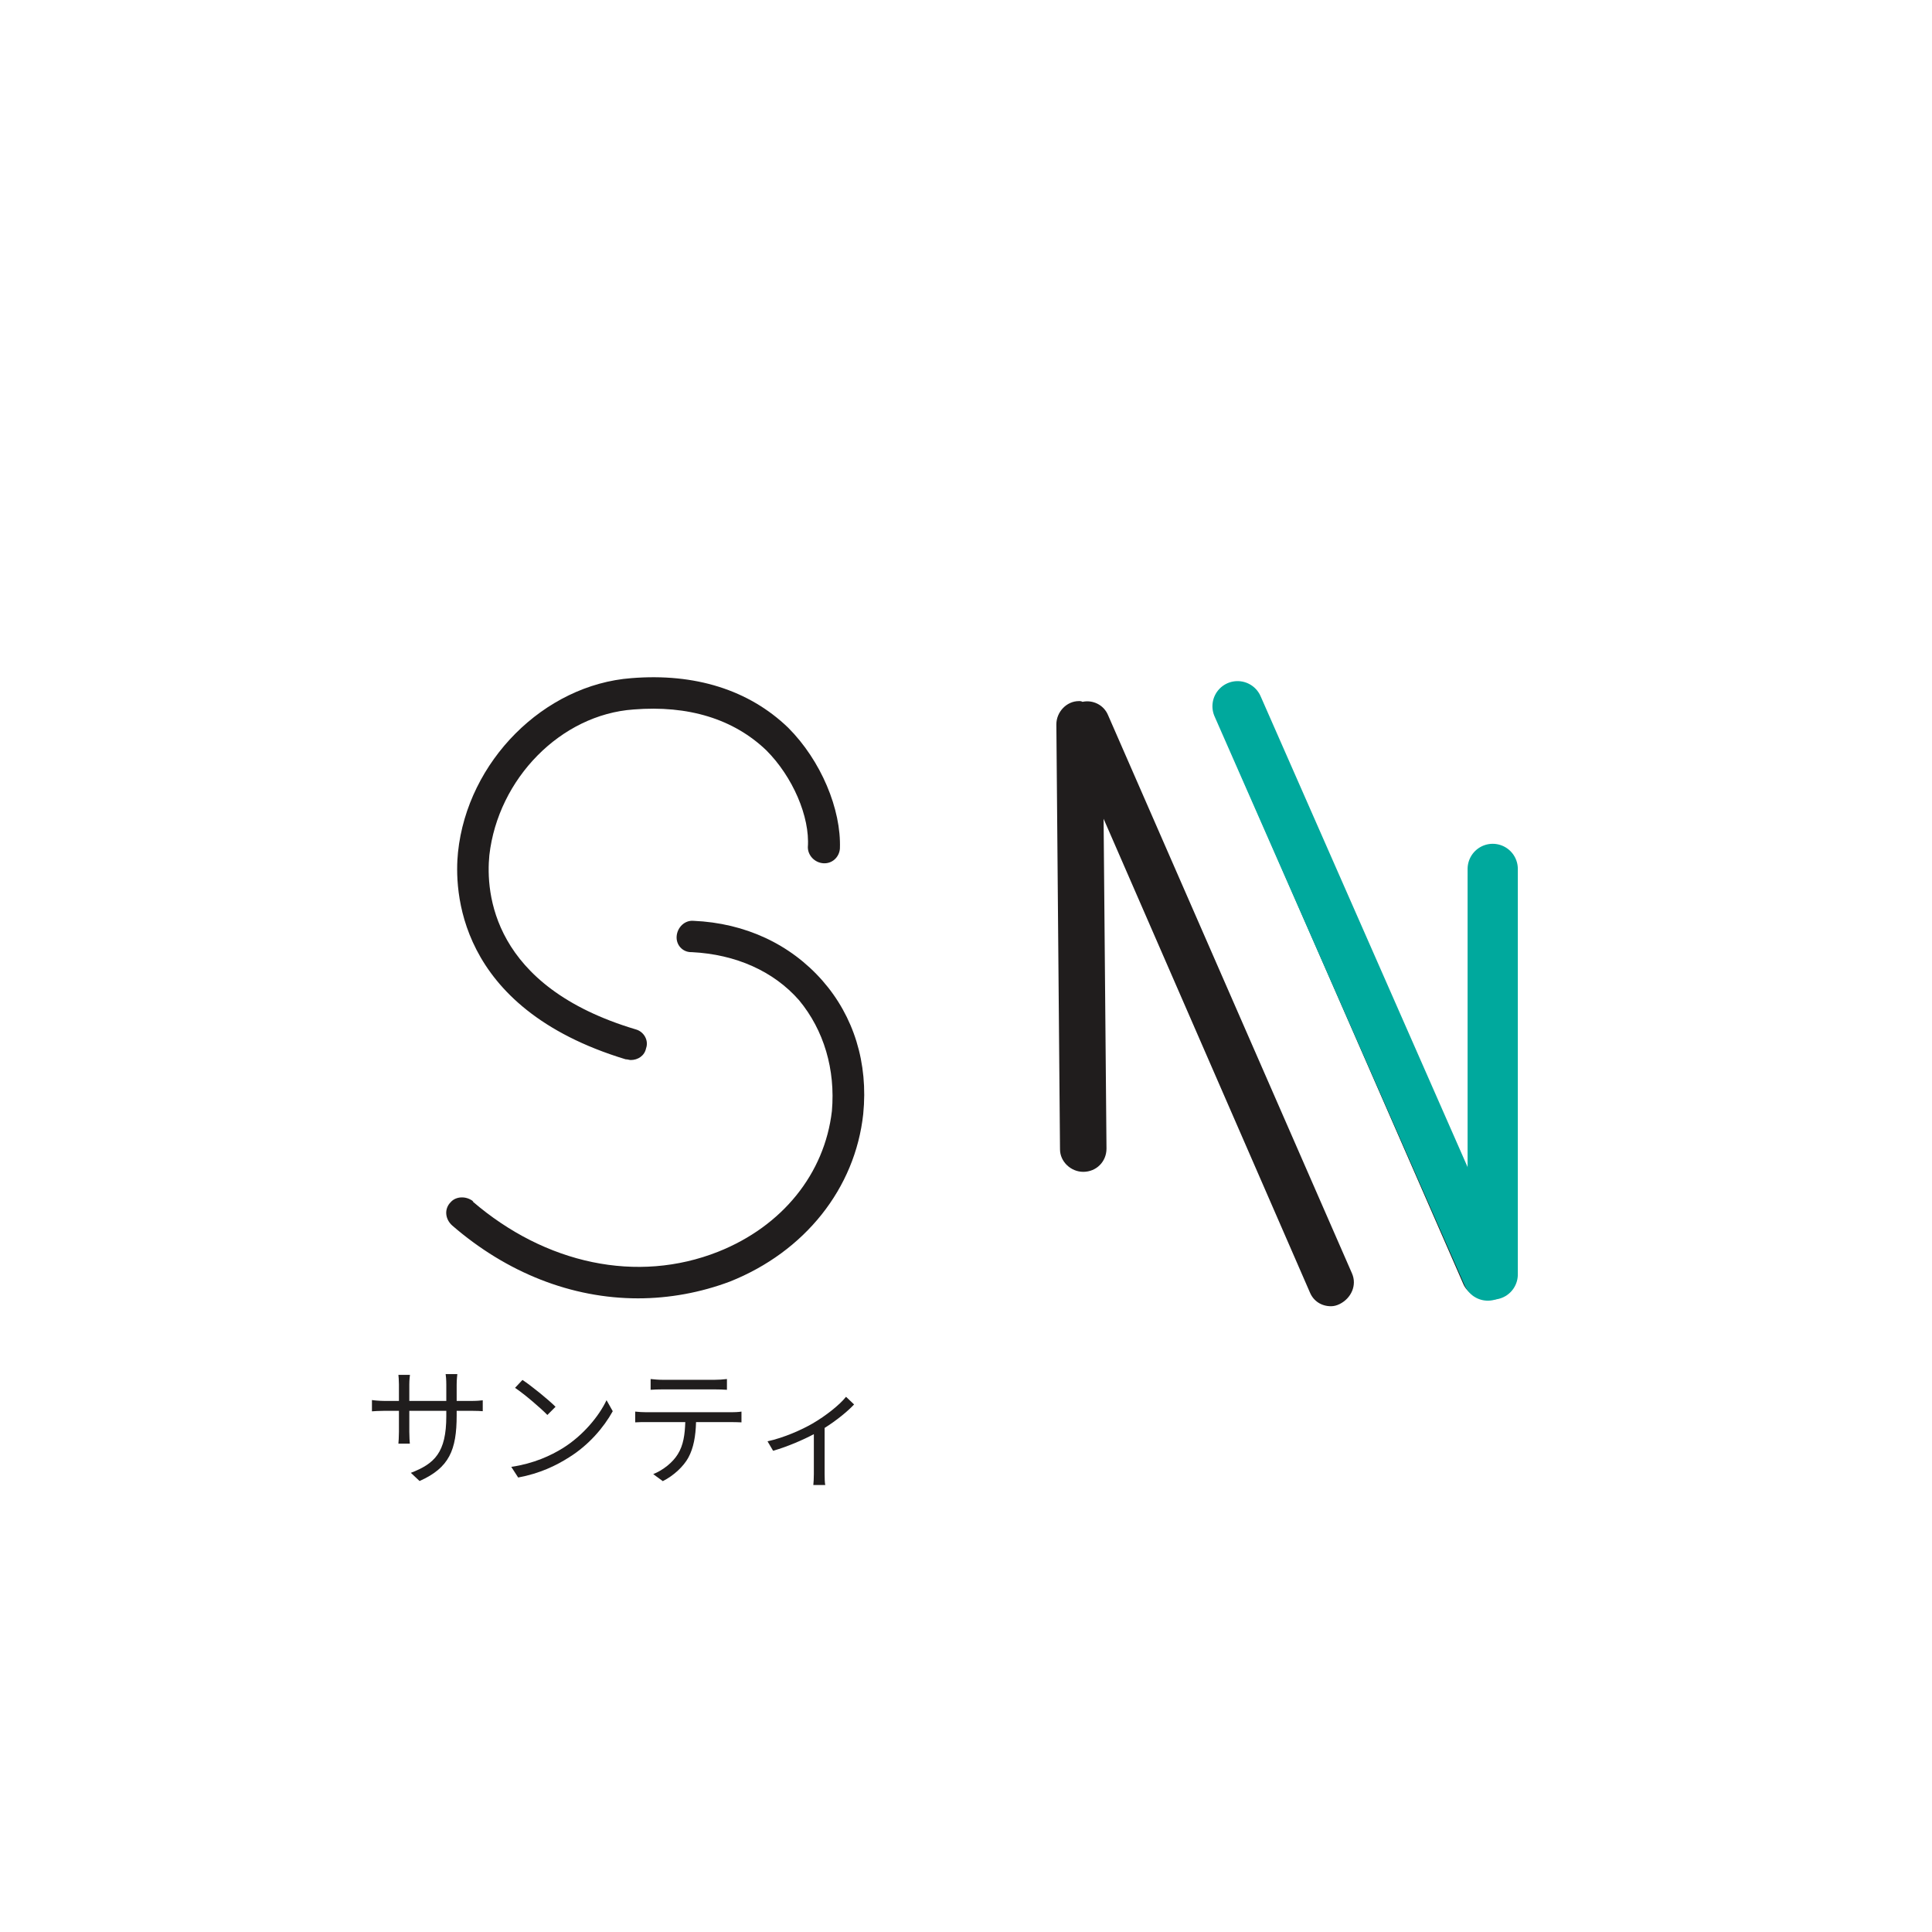 <svg xmlns="http://www.w3.org/2000/svg" xmlns:xlink="http://www.w3.org/1999/xlink" width="500" zoomAndPan="magnify" viewBox="0 0 375 375" height="500" preserveAspectRatio="xMidYMid meet" version="1.0"><defs><g/></defs><g fill="#201d1d" fill-opacity="1"><g transform="translate(66.83, 251.161)"><g><path d="M 74.836 -2.406 C 89.406 -8.203 99.168 -20.512 100.723 -34.941 C 101.711 -44.844 98.883 -53.898 92.801 -60.828 C 86.574 -67.902 77.805 -72.004 67.762 -72.43 C 66.062 -72.57 64.648 -71.156 64.508 -69.457 C 64.367 -67.762 65.641 -66.348 67.336 -66.348 L 67.477 -66.348 C 75.965 -65.922 83.32 -62.668 88.273 -57.012 C 93.082 -51.211 95.348 -43.57 94.641 -35.508 C 93.227 -23.34 85.02 -13.156 72.57 -8.203 C 56.867 -1.98 39.043 -5.801 24.898 -17.965 L 25.039 -17.965 C 23.625 -19.098 21.645 -18.957 20.652 -17.824 C 19.379 -16.551 19.523 -14.57 20.938 -13.297 C 31.547 -4.102 44.137 0.848 57.012 0.848 C 63.094 0.848 69.176 -0.281 74.836 -2.406 Z M 56.16 -113.453 C 66.77 -114.305 75.543 -111.613 81.906 -105.531 C 87 -100.438 90.395 -92.66 89.973 -86.719 C 89.973 -85.16 91.246 -83.746 92.941 -83.605 C 94.641 -83.465 96.055 -84.738 96.195 -86.434 C 96.477 -94.074 92.516 -103.551 86.152 -109.918 C 78.512 -117.273 68.043 -120.527 55.738 -119.535 C 38.762 -118.266 23.906 -103.41 22.066 -85.727 C 21.359 -78.797 21.504 -55.594 54.605 -45.551 C 55.031 -45.551 55.312 -45.41 55.594 -45.41 C 57.012 -45.41 58.281 -46.258 58.566 -47.672 C 59.133 -49.23 58.141 -50.926 56.586 -51.352 C 28.574 -59.699 27.445 -77.945 28.152 -85.16 C 29.848 -100.016 42.016 -112.465 56.16 -113.453 Z M 56.16 -113.453 "/></g></g></g><g fill="#201d1d" fill-opacity="1"><g transform="translate(185.301, 254.1)"><g><path d="M 29.469 -31.16 L 28.906 -95.176 L 68.949 -3.242 C 69.652 -1.551 71.203 -0.562 73.039 -0.562 C 73.602 -0.562 74.164 -0.703 74.73 -0.988 C 76.984 -2.113 78.113 -4.652 77.129 -6.91 L 29.75 -115.34 C 28.906 -117.312 26.789 -118.301 24.816 -117.875 C 24.535 -118.016 24.395 -118.016 24.254 -118.016 C 24.254 -118.016 24.254 -118.016 24.109 -118.016 C 21.715 -118.016 19.738 -115.902 19.738 -113.504 L 20.445 -31.02 C 20.445 -28.621 22.559 -26.648 24.957 -26.648 C 27.496 -26.648 29.469 -28.621 29.469 -31.16 Z M 99.688 -84.035 L 99.688 -24.676 L 59.504 -116.891 C 58.516 -119.145 55.836 -120.273 53.578 -119.285 C 51.324 -118.301 50.336 -115.621 51.324 -113.363 L 98.699 -4.934 C 99.406 -3.242 101.098 -2.258 102.789 -2.258 C 103.07 -2.258 103.352 -2.258 103.637 -2.258 C 103.777 -2.258 104.059 -2.258 104.199 -2.258 C 106.598 -2.258 108.57 -4.23 108.57 -6.629 L 108.57 -84.035 C 108.57 -86.434 106.598 -88.406 104.199 -88.406 C 101.66 -88.406 99.688 -86.434 99.688 -84.035 Z M 99.688 -84.035 "/></g></g></g><path stroke-linecap="round" transform="matrix(0.302, 0.687, -0.687, 0.302, 242.712, 130.653)" fill="none" stroke-linejoin="miter" d="M 6.501 6.501 L 167.346 6.499 " stroke="#00a99d" stroke-width="13" stroke-opacity="1" stroke-miterlimit="4"/><path stroke-linecap="round" transform="matrix(0, 0.751, -0.75, 0, 294.608, 163.781)" fill="none" stroke-linejoin="miter" d="M 6.5 6.498 L 111.298 6.498 " stroke="#00a99d" stroke-width="13" stroke-opacity="1" stroke-miterlimit="4"/><g fill="#201d1d" fill-opacity="1"><g transform="translate(70.506, 286.305)"><g><path d="M 18.133 -14.383 L 18.133 -17.531 C 18.133 -18.512 18.234 -19.344 18.262 -19.594 L 15.992 -19.594 C 16.043 -19.344 16.121 -18.512 16.121 -17.531 L 16.121 -14.383 L 8.941 -14.383 L 8.941 -17.605 C 8.941 -18.488 9.043 -19.191 9.066 -19.445 L 6.824 -19.445 C 6.852 -19.191 6.926 -18.41 6.926 -17.605 L 6.926 -14.383 L 4.23 -14.383 C 3.148 -14.383 1.914 -14.508 1.688 -14.559 L 1.688 -12.367 C 1.988 -12.391 3.125 -12.469 4.23 -12.469 L 6.926 -12.469 L 6.926 -8.387 C 6.926 -7.43 6.852 -6.348 6.824 -6.094 L 9.043 -6.094 C 9.016 -6.348 8.941 -7.457 8.941 -8.387 L 8.941 -12.469 L 16.121 -12.469 L 16.121 -11.41 C 16.121 -4.355 13.828 -2.191 9.242 -0.43 L 10.93 1.16 C 16.699 -1.41 18.133 -4.859 18.133 -11.586 L 18.133 -12.469 L 20.906 -12.469 C 22.012 -12.469 22.945 -12.418 23.195 -12.391 L 23.195 -14.508 C 22.871 -14.457 22.012 -14.383 20.906 -14.383 Z M 18.133 -14.383 "/></g></g></g><g fill="#201d1d" fill-opacity="1"><g transform="translate(95.689, 286.305)"><g><path d="M 5.719 -18.461 L 4.281 -16.926 C 6.145 -15.668 9.293 -12.973 10.555 -11.66 L 12.141 -13.25 C 10.73 -14.66 7.504 -17.277 5.719 -18.461 Z M 3.551 -1.586 L 4.887 0.48 C 9.094 -0.301 12.266 -1.84 14.785 -3.449 C 18.586 -5.816 21.508 -9.242 23.246 -12.391 L 22.039 -14.531 C 20.578 -11.434 17.504 -7.707 13.625 -5.266 C 11.234 -3.777 7.961 -2.242 3.551 -1.586 Z M 3.551 -1.586 "/></g></g></g><g fill="#201d1d" fill-opacity="1"><g transform="translate(120.872, 286.305)"><g><path d="M 17.883 -16.625 C 18.613 -16.625 19.496 -16.598 20.227 -16.547 L 20.227 -18.637 C 19.496 -18.539 18.586 -18.488 17.883 -18.488 L 7.684 -18.488 C 6.875 -18.488 6.121 -18.562 5.414 -18.637 L 5.414 -16.547 C 6.043 -16.598 6.875 -16.625 7.707 -16.625 Z M 4.609 -12.191 C 3.828 -12.191 3.098 -12.242 2.418 -12.316 L 2.418 -10.227 C 3.098 -10.277 3.828 -10.277 4.609 -10.277 L 12.141 -10.277 C 12.062 -7.91 11.789 -5.793 10.68 -4.031 C 9.695 -2.441 7.883 -0.98 5.918 -0.176 L 7.781 1.184 C 9.922 0.102 11.836 -1.711 12.746 -3.398 C 13.754 -5.266 14.156 -7.555 14.23 -10.277 L 21.082 -10.277 C 21.688 -10.277 22.492 -10.25 23.047 -10.227 L 23.047 -12.316 C 22.441 -12.215 21.609 -12.191 21.082 -12.191 Z M 4.609 -12.191 "/></g></g></g><g fill="#201d1d" fill-opacity="1"><g transform="translate(146.054, 286.305)"><g><path d="M 18.16 -15.188 C 16.875 -13.574 14.18 -11.461 11.66 -10 C 9.57 -8.789 6.145 -7.254 2.922 -6.547 L 4.004 -4.711 C 6.75 -5.492 9.773 -6.801 11.914 -7.934 L 11.914 -0.227 C 11.914 0.527 11.863 1.562 11.812 1.938 L 14.129 1.938 C 14.027 1.562 14.004 0.527 14.004 -0.227 L 14.004 -9.145 C 16.297 -10.578 18.539 -12.418 19.723 -13.703 Z M 18.16 -15.188 "/></g></g></g><g fill="#201d1d" fill-opacity="1"><g transform="translate(171.23, 286.305)"><g/></g></g></svg>